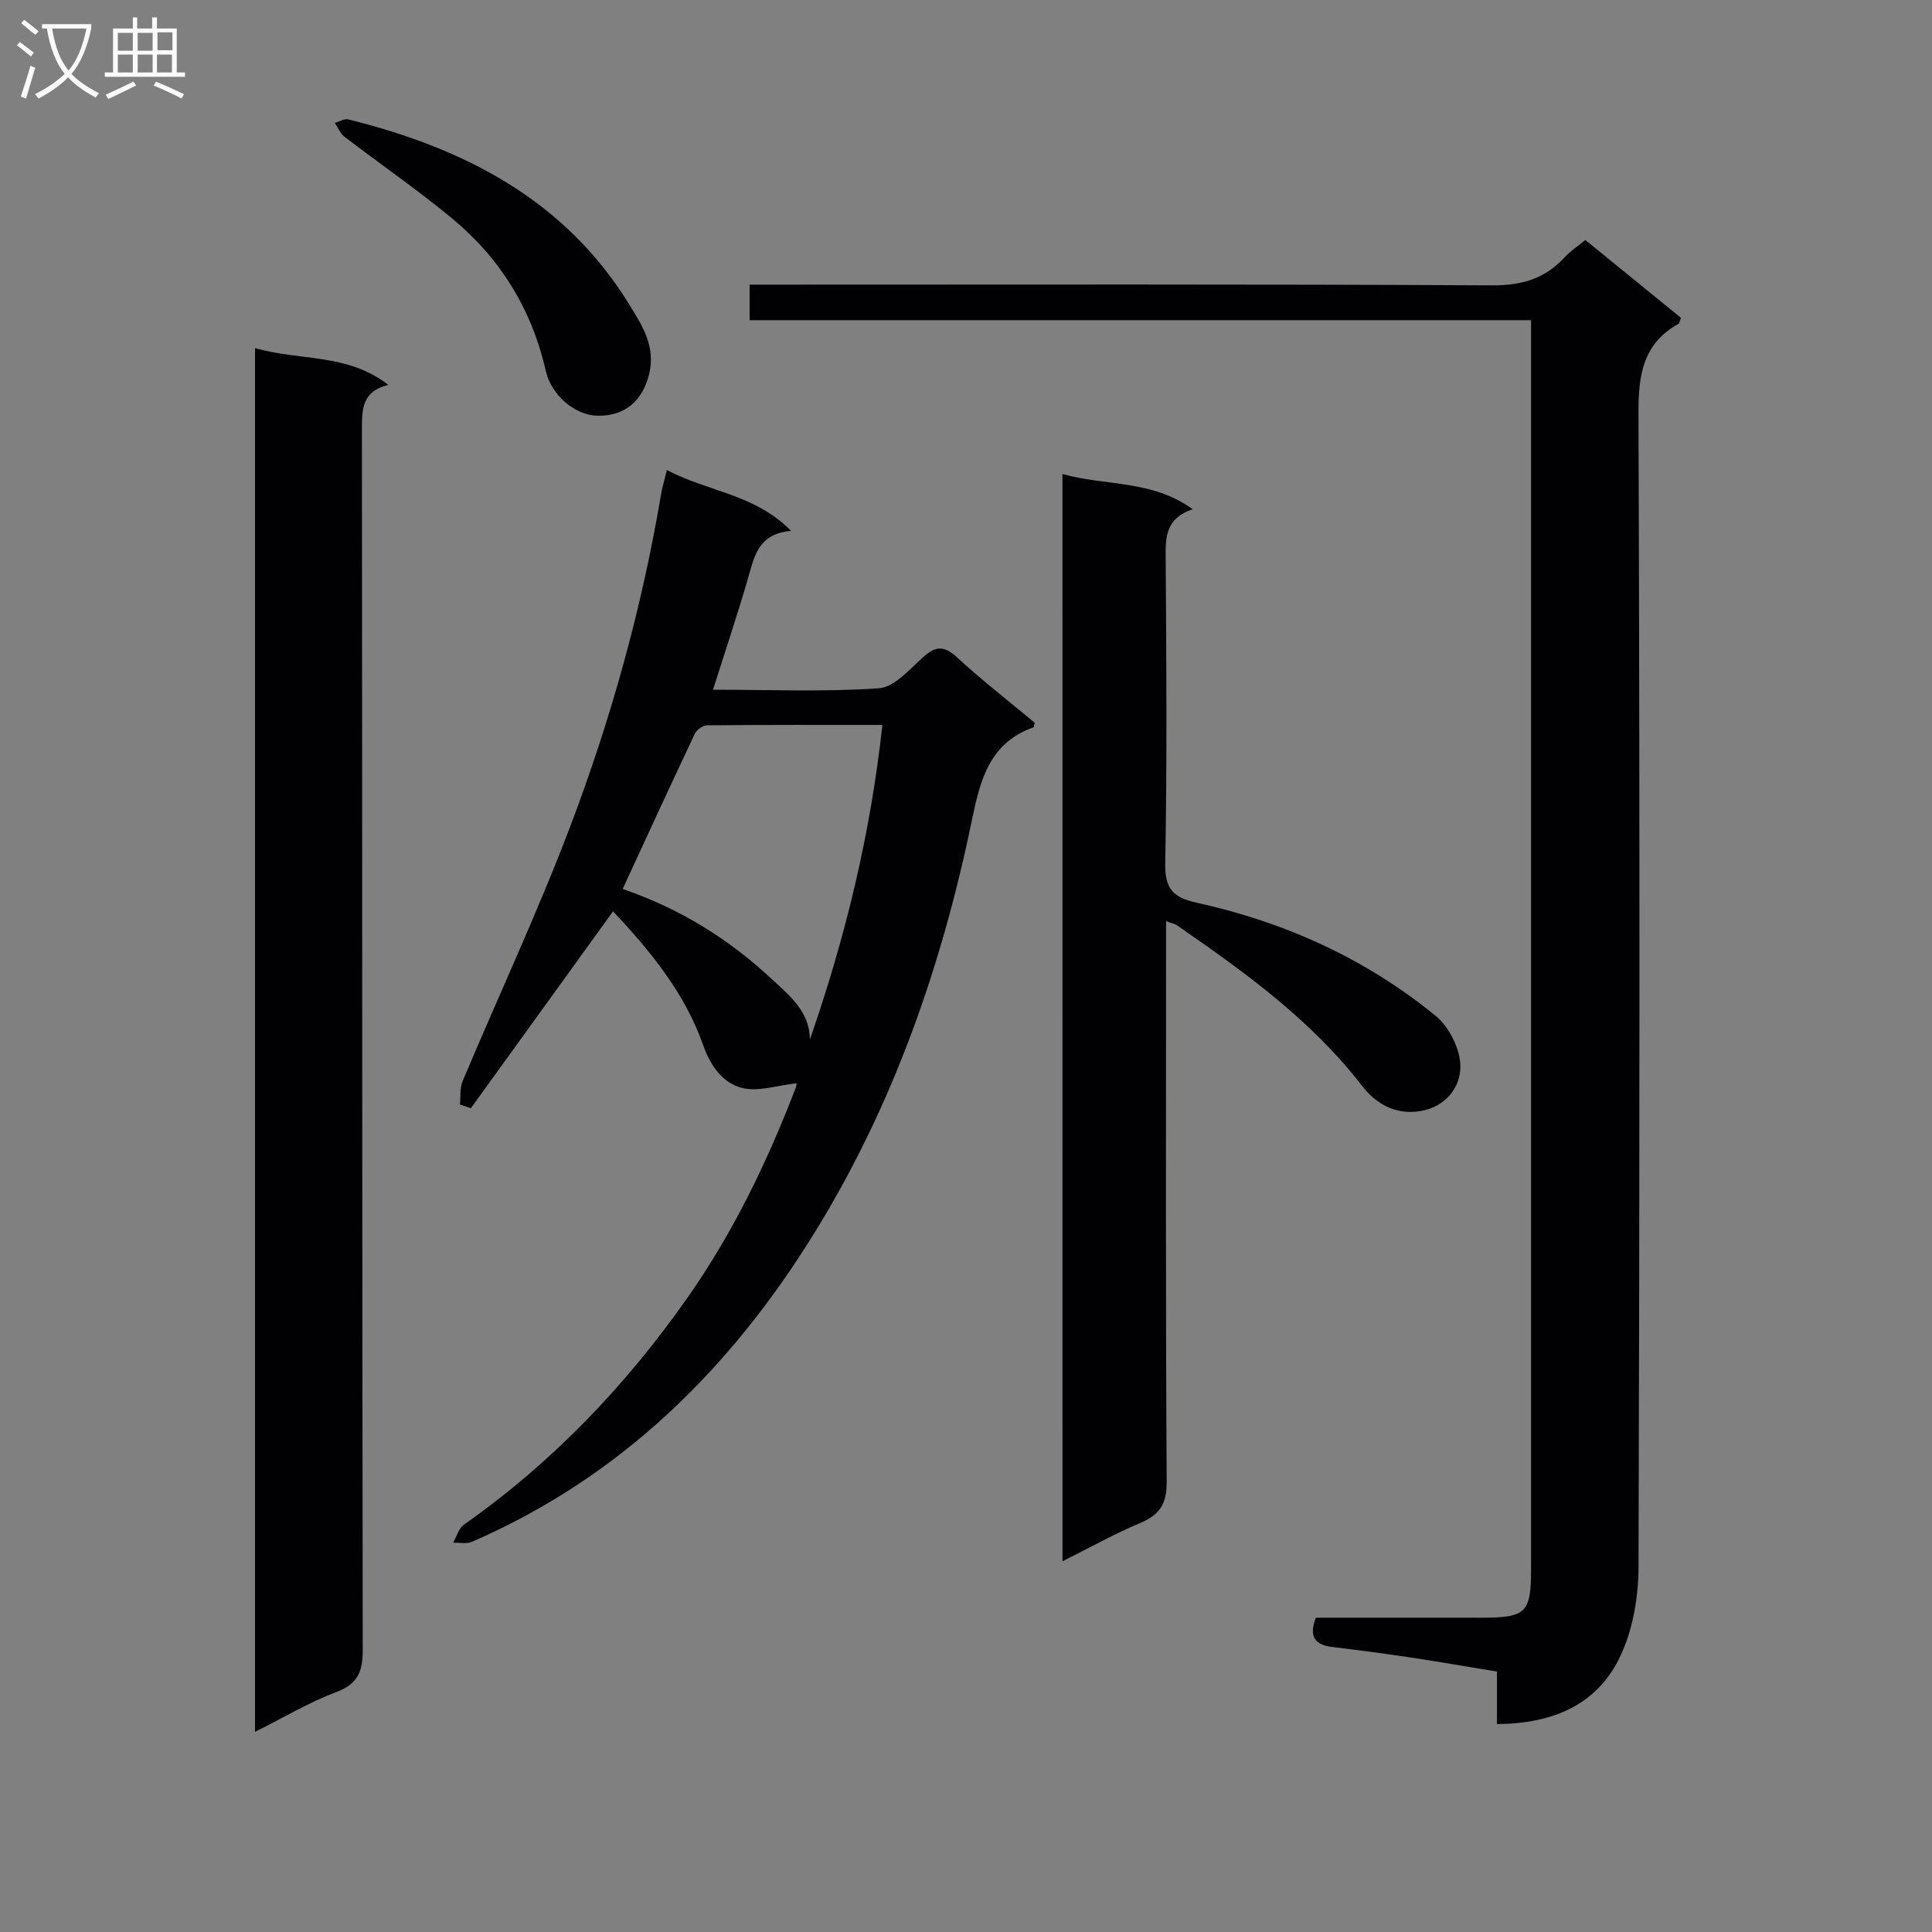 <svg enable-background="new 0 0 400 400" viewBox="0 0 400 400" xmlns="http://www.w3.org/2000/svg"><rect x="0" y="0" width="400" height="400" fill="#808080" stroke="none"/><g fill="#010104"><path d="m309.93 356.95c0-3.66 0-6.94 0-10.87-6.06-.99-11.87-2.01-17.7-2.89-5.42-.81-10.85-1.54-16.29-2.18-3.57-.42-5.06-2.02-3.51-6.08 11.28 0 22.75.01 34.21 0 9.38-.01 10.35-.97 10.35-10.2 0-84.32 0-168.63 0-252.95 0-1.65 0-3.31 0-5.49-53.97 0-107.69 0-161.79 0 0-2.57 0-4.62 0-7.36h5.74c49.32 0 98.65-.12 147.97.15 6.15.03 10.95-1.36 15.03-5.81 1.21-1.32 2.76-2.32 4.29-3.58 6.79 5.53 13.34 10.86 19.8 16.12-.27.68-.3 1.11-.5 1.22-7.38 4.12-8.33 10.55-8.3 18.48.28 79.65.25 159.3.01 238.95-.02 6.13-1.14 12.78-3.7 18.28-4.7 10.13-13.9 14.13-25.61 14.21z"/><path d="m138.07 97.31c8.5 4.52 18.21 4.94 25.71 12.61-6.95.57-7.65 5.48-9 10.11-2.16 7.43-4.63 14.77-7.16 22.77 11.8 0 23.11.48 34.33-.3 3.19-.22 6.34-3.87 9.11-6.39 2.59-2.35 4.34-2.53 7.05-.04 5.22 4.81 10.84 9.17 16.12 13.57-.18.66-.18.92-.26.94-9.07 3.23-11.01 10.79-12.75 19.23-6.22 30.12-16.24 58.9-32.47 85.24-17.43 28.28-40.16 50.75-71.03 64.16-1.12.49-2.6.15-3.91.19.74-1.27 1.16-2.97 2.25-3.74 18.32-12.89 33.56-28.83 46.36-47.1 9.39-13.4 16.47-28.07 22.32-43.33.22-.57.18-1.24.14-.94-3.89.4-8.04 1.87-11.5.89-3.75-1.07-6.28-4.45-7.82-8.85-3.8-10.83-11.06-19.59-18.63-27.65-9.86 13.65-19.65 27.2-29.44 40.76-.76-.25-1.51-.5-2.27-.75.17-1.62-.05-3.41.56-4.85 7.41-17.6 15.52-34.93 22.29-52.76 8.42-22.2 14.8-45.07 18.76-68.55.27-1.58.73-3.12 1.24-5.22zm29.61 117.9c7.37-21.16 12.55-42.57 15.01-65.12-12.37 0-24.32-.04-36.28.08-.87.01-2.15.9-2.54 1.71-5.02 10.6-9.91 21.25-14.95 32.17 11.91 4.09 22.11 10.44 31.04 18.82 3.61 3.37 7.66 6.58 7.72 12.34z"/><path d="m52.8 358.56c0-96.02 0-190.95 0-286.5 9.18 2.7 19.11 1.01 27.58 7.62-5.5 1.36-5.45 5.13-5.45 9.37.09 84.15.03 168.29.17 252.44.01 4.56-.95 7.14-5.51 8.85-5.54 2.07-10.69 5.17-16.79 8.22z"/><path d="m219.97 98.14c8.93 2.51 18.46 1.15 26.95 7.28-5.5 1.88-5.61 5.63-5.58 9.88.15 21.16.3 42.32-.09 63.48-.1 5.34 1.73 7.06 6.54 8.12 18.25 4.03 35.01 11.6 49.5 23.47 2.8 2.3 5.09 6.96 5.07 10.51-.03 4.36-3.18 8.35-8.35 9.17-5.07.8-9.08-1.44-12.04-5.27-10.56-13.66-24.33-23.56-38.33-33.23-.39-.27-.91-.35-2.22-.83v6.09c0 36.65-.1 73.31.13 109.96.03 4.6-1.44 6.85-5.48 8.55-5.32 2.23-10.38 5.08-16.09 7.92-.01-75.25-.01-149.9-.01-225.1z"/><path d="m123.64 86.07c-4.67-.12-9.52-4.31-10.64-9.27-2.89-12.77-9.46-23.38-19.48-31.65-7.16-5.91-14.84-11.2-22.22-16.86-.87-.67-1.33-1.88-1.97-2.84.93-.26 1.97-.94 2.79-.73 23.96 5.96 44.87 16.61 58.28 38.51 2.65 4.32 5.4 8.57 3.97 14.32-1.34 5.35-4.93 8.67-10.73 8.52z"/></g><path d="m6.4 11.7c-1-.8-1.9-1.6-2.9-2.3l.6-.7c.9.7 1.9 1.4 2.9 2.2zm-2.1 8.3c.7-2.1 1.4-4.2 2-6.4.2.1.6.3 1 .4-.7 2.3-1.3 4.4-1.9 6.4zm3-12.8c-1.1-.9-2.1-1.7-2.9-2.4l.6-.7c1 .8 2 1.5 3 2.4zm1.4-1.3v-.9h10.2v.9c-.9 4.2-2.3 7.3-4.1 9.4 1.3 1.4 3.2 2.7 5.7 4-.2.2-.4.5-.7.9-2.5-1.4-4.4-2.7-5.7-4.2-1.4 1.5-3.5 3-6.1 4.4 0 0 0 0-.1-.1-.3-.4-.5-.7-.7-.8 2.7-1.3 4.7-2.8 6.2-4.2-1.8-2.2-3-5.3-3.7-9.4zm9.2 0h-7.1c.6 3.8 1.7 6.7 3.4 8.7 1.7-2 2.9-4.8 3.7-8.7z" fill="#fbfafa"/><path d="m31.6 3.6h.9v2.3h4.1v9.1h1.7v.9h-16.6v-.9h1.7v-9.1h4.1v-2.3h.9v2.3h3.1v-2.3zm-4 13.3.6.8c-1.9.9-3.8 1.9-5.8 2.8-.2-.3-.3-.6-.5-.9 2-.9 3.9-1.8 5.7-2.7zm-3.2-10.1v3.7h3.1v-3.7zm0 4.5v3.7h3.1v-3.7zm4.1-4.5v3.7h3.1v-3.7zm0 4.5v3.7h3.1v-3.7zm9.1 9.1c-2.1-1.1-4.1-2-5.8-2.7l.5-.8c2.2.9 4.1 1.8 5.8 2.6zm-1.9-13.7h-3.1v3.7h3.1v-3.6zm-3.2 4.6v3.7h3.1v-3.7z" fill="#fbfafa"/></svg>